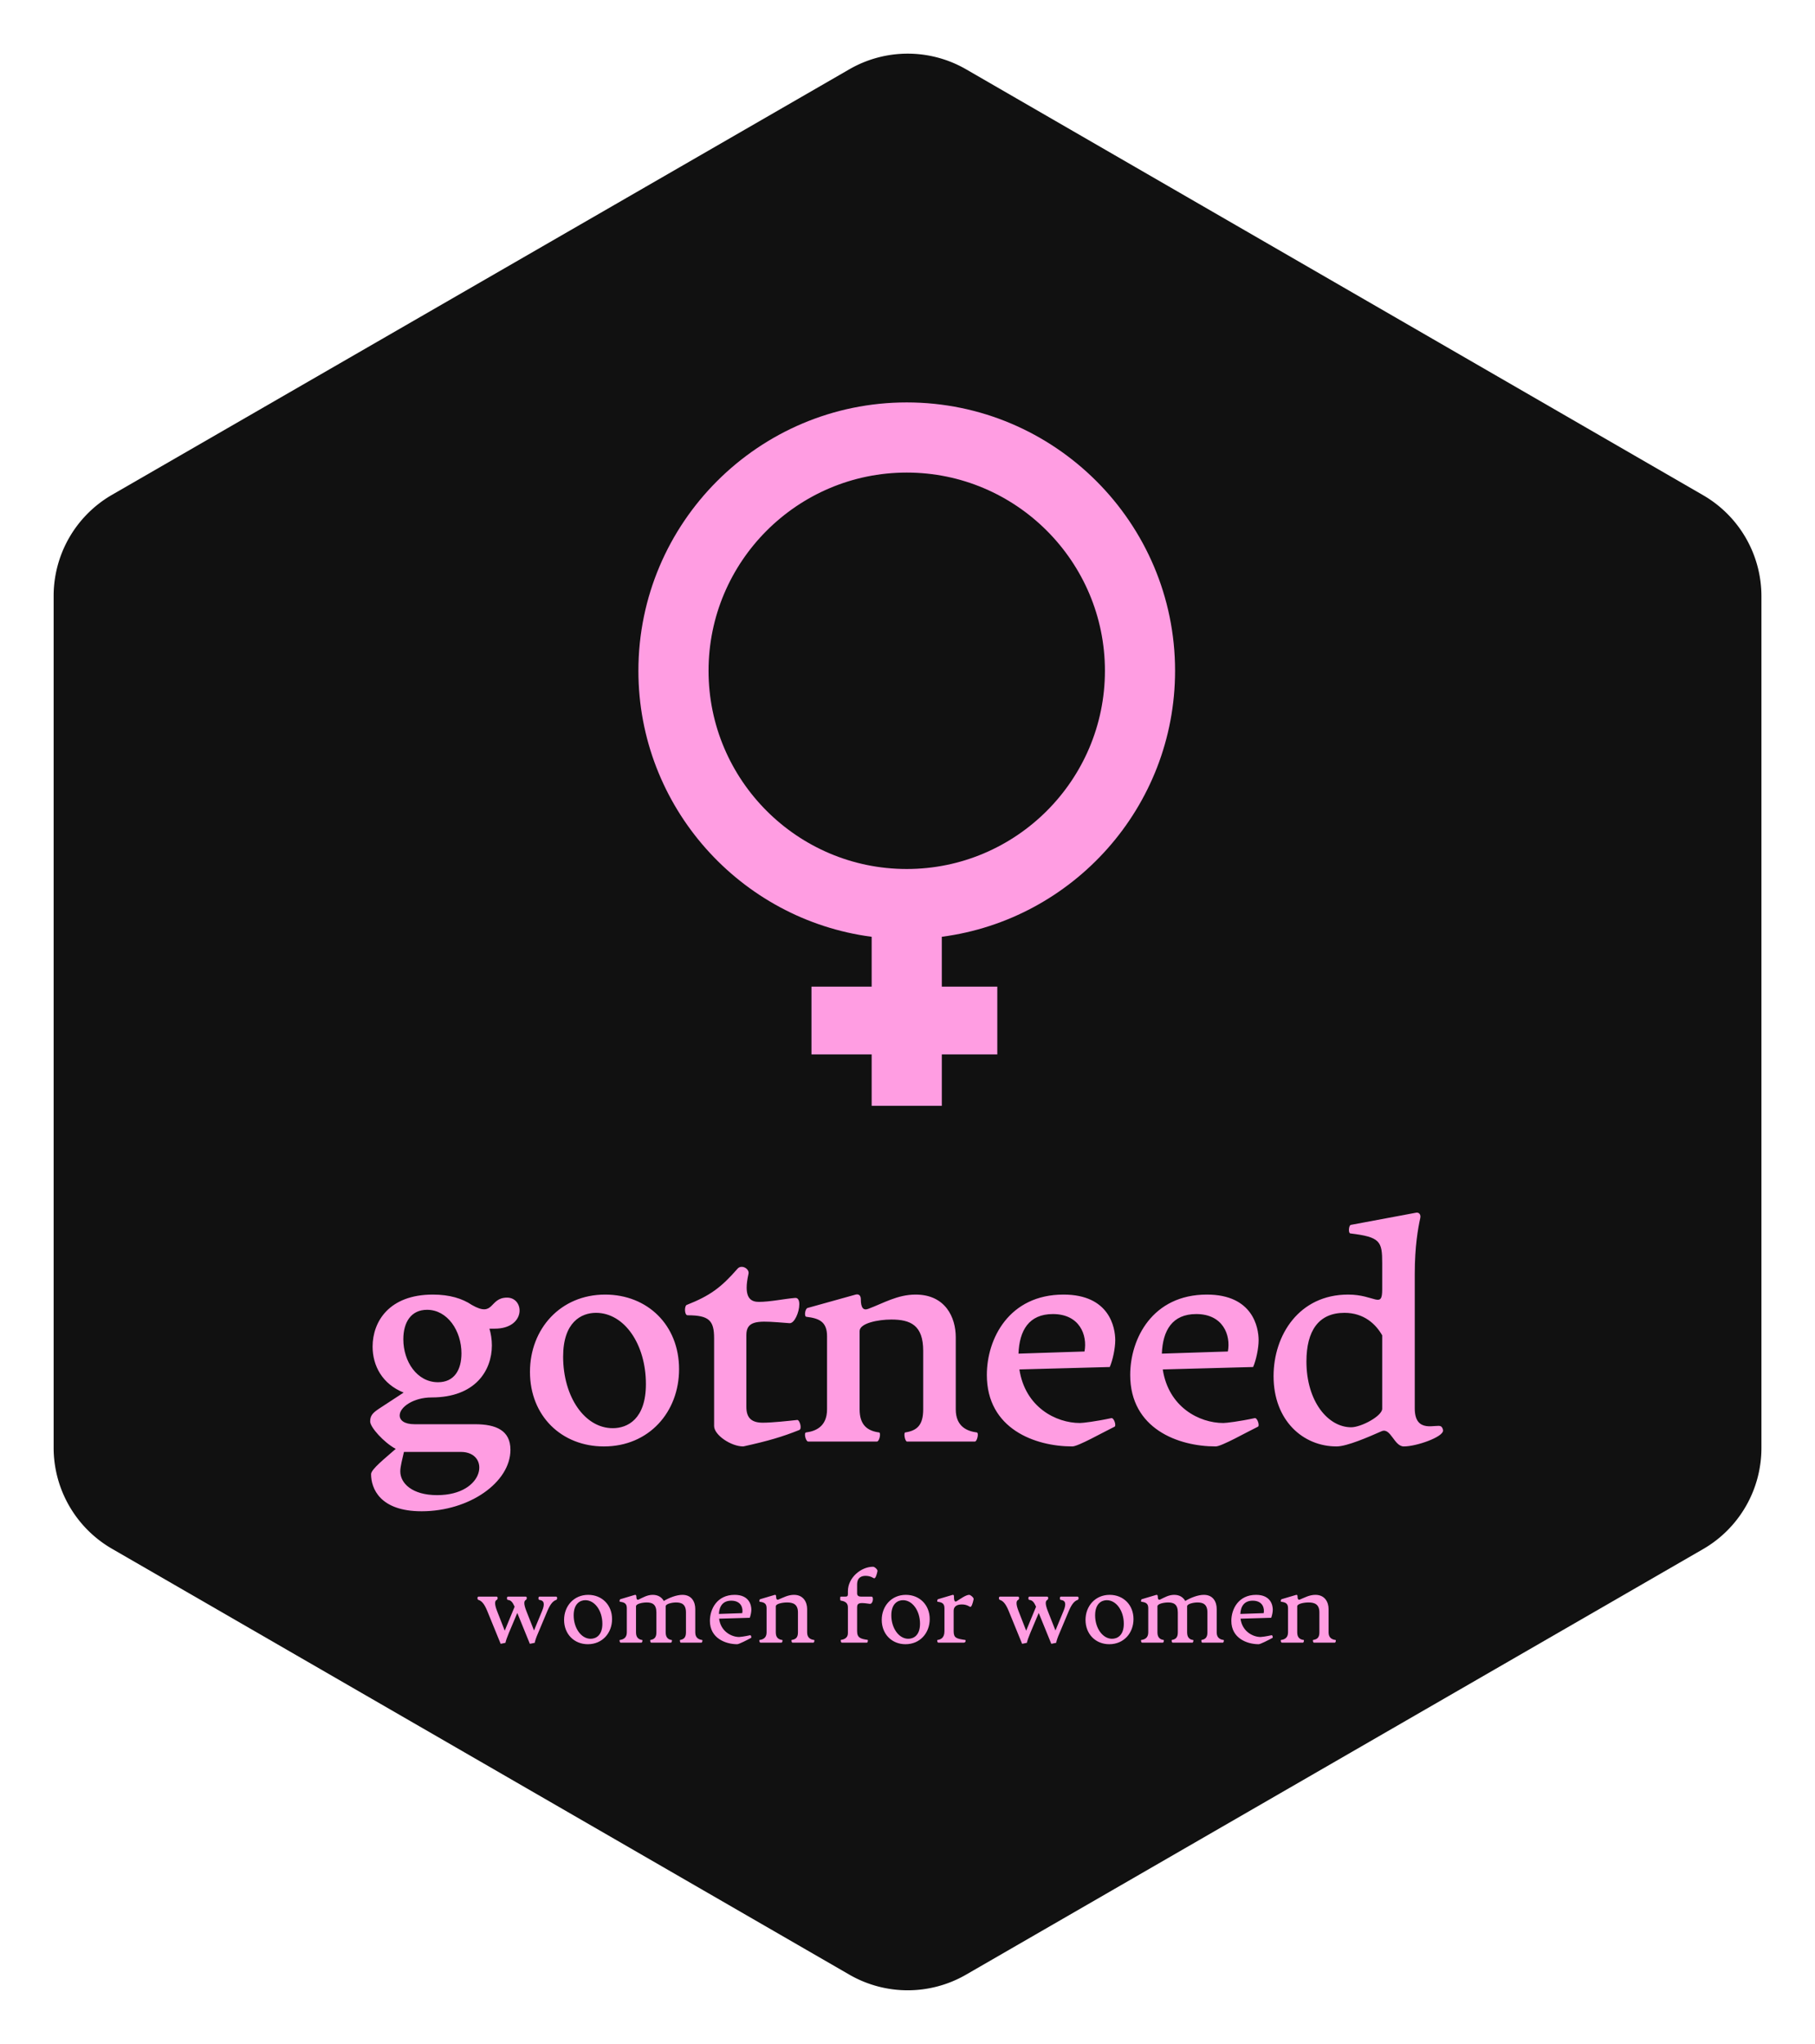 
        <svg xmlns="http://www.w3.org/2000/svg" xmlns:xlink="http://www.w3.org/1999/xlink" version="1.1" width="2812.116" 
        height="3166.234" viewBox="0 0 2812.116 3166.234">
			
			<g transform="scale(8.312) translate(10, 10)">
				<defs id="SvgjsDefs1695"></defs><g id="SvgjsG1696" featureKey="rootContainer" transform="matrix(6.418,0,0,6.418,0,0.027)" fill="#111111"><path xmlns="http://www.w3.org/2000/svg" d="M23.11 55.78L1.69 43.41A3.39 3.39 0 0 1 0 40.48V15.75a3.39 3.39 0 0 1 1.69-2.94L23.11.45a3.39 3.39 0 0 1 3.39 0l21.41 12.37a3.39 3.39 0 0 1 1.69 2.94v24.72a3.39 3.39 0 0 1-1.69 2.94L26.5 55.78a3.39 3.39 0 0 1-3.39 0z"></path></g><g id="SvgjsG1697" featureKey="symbolFeature-0" transform="matrix(1.311,0,0,1.311,109,65)" fill="#ff9de2"><path xmlns="http://www.w3.org/2000/svg" d="M24.607,83.056v9.629h8.558v7.313L43.14,100v-7.315h7.889v-9.629l-7.89,0.001l-0.002-7.09  c18.689-2.451,33.166-18.469,33.168-37.815C76.305,17.114,59.189,0,38.152,0C17.114,0,0,17.114,0,38.152  c-0.001,19.346,14.478,35.365,33.165,37.817v7.087H24.607z M9.974,38.152C9.972,22.613,22.614,9.974,38.152,9.973  c15.537,0,28.178,12.641,28.18,28.179C66.33,53.69,53.69,66.331,38.152,66.331C22.614,66.331,9.972,53.69,9.974,38.152z"></path></g><g id="SvgjsG1698" featureKey="nameFeature-0" transform="matrix(1.418,0,0,1.418,55.597,201.952)" fill="#ff9de2"><path d="M20.4 21.08 c2.32 0 2.52 4.08 -1.64 4.08 l-0.68 0 c0.2 0.68 0.32 1.44 0.32 2.2 c0 3.28 -2.16 6.84 -7.92 6.84 c-2.4 0 -4.2 1.28 -4.2 2.36 c0 0.64 0.6 1.16 1.96 1.16 l7.96 0 c2.72 0 4.64 0.8 4.64 3.36 c0 4.28 -5.4 8.08 -11.68 8.08 c-5.48 0 -6.64 -3 -6.64 -4.88 c0 -0.64 1.84 -2.08 3.24 -3.32 c-1.56 -0.84 -3.36 -2.84 -3.36 -3.6 s0.32 -1.12 1.16 -1.68 l3.24 -2.12 c-2.8 -1.12 -4.08 -3.52 -4.08 -6.04 c0 -3.28 2.16 -6.84 7.92 -6.84 c2.2 0 3.88 0.52 5.12 1.36 c3 1.72 2.24 -0.96 4.64 -0.96 z M11.32 32.2 c2.12 0 3.08 -1.6 3.08 -3.8 c0 -2.96 -1.84 -5.72 -4.52 -5.72 c-2.08 0 -3.12 1.6 -3.12 3.88 c0 2.92 1.8 5.64 4.56 5.64 z M14.32 41.36 l-7.36 0 l-0.12 0 c-0.2 0.92 -0.48 1.88 -0.48 2.56 c0 1.56 1.56 3.12 4.84 3.12 c6.36 0 7.04 -5.68 3.12 -5.68 z M33.126 40.64 c-5.56 0 -9.72 -4 -9.72 -9.8 c0 -5.64 4 -10.16 9.88 -10.16 c5.56 0 9.72 4 9.72 9.8 c0 5.64 -3.96 10.16 -9.88 10.16 z M34.286 38.24 c1.96 0 4.36 -1.2 4.36 -5.8 c0 -5.24 -2.84 -9.36 -6.56 -9.36 c-1.92 0 -4.32 1.2 -4.32 5.76 c0 5.28 2.84 9.4 6.52 9.4 z M51.452 40.64 c-1.64 0 -3.84 -1.52 -3.84 -2.68 l0 -11.56 c0 -2.32 -0.68 -3 -3.48 -3 c-0.44 0 -0.44 -1.24 -0.12 -1.36 c3.04 -1.2 4.52 -2.28 6.68 -4.76 c0.52 -0.6 1.6 0 1.44 0.68 c-0.16 0.72 -0.24 1.32 -0.24 1.8 c0 1.44 0.64 1.88 1.6 1.88 c1.48 0 3.32 -0.4 4.76 -0.52 c0.4 -0.04 0.56 0.32 0.56 0.84 c0 1.04 -0.64 2.52 -1.28 2.48 l-1.56 -0.12 c-2.72 -0.2 -4.12 -0.16 -4.12 1.68 l0 9.44 c0 1.52 0.76 2.08 2.16 2.08 c1.24 0 3.44 -0.24 4.52 -0.36 c0.32 -0.04 0.68 1.16 0.28 1.32 c-2.2 0.88 -4.08 1.44 -7.36 2.16 z M59.978 40 c-0.32 0 -0.6 -1.16 -0.28 -1.2 c1.2 -0.16 2.76 -0.72 2.76 -3.04 l0 -9.6 c0 -1.92 -1.04 -2.36 -2.72 -2.56 c-0.32 -0.04 -0.16 -1.08 0.16 -1.16 l6.32 -1.76 c0.48 -0.12 0.68 0.2 0.68 0.6 c0 1.12 0.32 1.52 0.96 1.28 c1.96 -0.72 3.84 -1.88 6.24 -1.88 c3.92 0 5.28 3 5.28 5.6 l0 9.48 c0 2.32 1.56 2.88 2.76 3.04 c0.32 0.04 0.04 1.2 -0.24 1.2 l-8.92 0 c-0.28 0 -0.48 -1.16 -0.24 -1.2 c1.52 -0.24 2.36 -0.92 2.36 -3.04 l0 -7.68 c0 -3.36 -1.64 -4.12 -4.2 -4.12 c-1.72 0 -4.16 0.48 -4.16 1.52 l0 10.28 c0 2.12 1.08 2.84 2.56 3.04 c0.28 0.04 0.04 1.2 -0.28 1.2 l-9.04 0 z M99.824 36.92 c0.36 -0.08 0.68 1 0.44 1.12 c-1.56 0.76 -4.8 2.6 -5.56 2.6 c-4.92 0 -11.24 -2.32 -11.24 -9.4 c0 -4.76 2.92 -10.56 10.08 -10.56 c6.04 0 6.8 4.32 6.8 6 c0 1.04 -0.32 2.6 -0.72 3.52 l-11.88 0.32 c0.76 4.96 4.8 7.04 7.96 7.04 c0.36 0 2.08 -0.2 4.12 -0.64 z M92.144 23.24 c-3.16 0 -4.4 2.16 -4.52 5.2 l8.68 -0.28 c0.4 -2.16 -0.64 -4.92 -4.16 -4.92 z M118.67 36.92 c0.36 -0.08 0.68 1 0.44 1.12 c-1.56 0.76 -4.8 2.6 -5.56 2.6 c-4.92 0 -11.24 -2.32 -11.24 -9.4 c0 -4.76 2.92 -10.56 10.08 -10.56 c6.04 0 6.8 4.32 6.8 6 c0 1.04 -0.32 2.6 -0.72 3.52 l-11.88 0.32 c0.76 4.96 4.8 7.04 7.96 7.04 c0.36 0 2.08 -0.2 4.12 -0.64 z M110.99 23.24 c-3.16 0 -4.4 2.16 -4.52 5.2 l8.68 -0.28 c0.4 -2.16 -0.64 -4.92 -4.16 -4.92 z M143.156 38 c0.2 0.12 0.28 0.4 0.28 0.56 c0 0.84 -3.48 2.08 -5.16 2.08 c-1.28 0 -1.72 -2.52 -2.92 -2 c-1.72 0.76 -4.56 2 -5.92 2 c-4.4 0 -8.28 -3.4 -8.28 -9.24 c0 -5.4 3.36 -10.72 9.8 -10.72 c3.52 0 4.48 1.92 4.48 -0.68 l0 -3.44 c0 -2.88 -0.24 -3.44 -4.2 -3.92 c-0.28 -0.04 -0.2 -1.08 0.08 -1.12 l8.56 -1.6 c0.36 -0.08 0.68 0.2 0.56 0.72 c-0.28 1.28 -0.72 3.68 -0.72 7.32 l0 17.68 c0 3.4 2.88 2 3.44 2.36 z M135.436 35.68 l0 -9.64 c-0.84 -1.48 -2.4 -2.96 -4.96 -2.96 c-3.4 0 -5 2.36 -5 6.4 c0 5.24 2.84 8.64 5.88 8.64 c1.32 0 4.08 -1.48 4.08 -2.44 z"></path></g><g id="SvgjsG1699" featureKey="sloganFeature-0" transform="matrix(0.922,0,0,0.922,78.532,277.704)" fill="#ff9de2"><path d="M16.42 10.7 c0.26 0 0.26 0.56 0.02 0.66 c-0.6 0.2 -1.16 0.74 -1.78 2.2 l-1.9 4.52 c-0.42 0.96 -0.56 1.44 -0.68 1.96 l-0.98 0.2 l-2.54 -6.24 l-1.72 4.08 c-0.38 0.92 -0.56 1.46 -0.68 1.96 l-0.96 0.2 l-2.72 -6.66 c-0.64 -1.56 -1.2 -2.04 -1.78 -2.22 c-0.26 -0.08 -0.26 -0.66 0.02 -0.66 l3.68 0 c0.24 0 0.26 0.54 0 0.66 c-0.4 0.18 -0.48 0.82 0.06 2.22 l1.56 4 l2 -4.84 c-0.4 -0.9 -0.72 -1.32 -1.38 -1.38 c-0.22 -0.02 -0.24 -0.66 0.02 -0.66 l3.62 0 c0.26 0 0.26 0.52 0.02 0.66 c-0.42 0.22 -0.46 0.82 0.08 2.22 l1.56 3.96 l1.64 -3.96 c0.62 -1.5 0.36 -2.12 -0.58 -2.22 c-0.22 -0.02 -0.22 -0.66 0.02 -0.66 l3.4 0 z M22.82 20.32 c-2.76 0 -4.8 -2.04 -4.8 -4.92 c0 -2.76 1.94 -5.06 4.88 -5.06 c2.78 0 4.82 2.04 4.82 4.9 c0 2.8 -1.94 5.08 -4.9 5.08 z M23.38 19.22 c1.04 0 2.38 -0.64 2.38 -3.04 c0 -2.64 -1.54 -4.76 -3.44 -4.76 c-1.02 0 -2.36 0.66 -2.36 3.06 c0 2.64 1.56 4.74 3.42 4.74 z M45.92 19.46 c0.16 0.02 0.02 0.54 -0.12 0.54 l-4.2 0 c-0.14 0 -0.22 -0.52 -0.12 -0.54 c0.66 -0.12 1.18 -0.42 1.18 -1.52 l0 -4.04 c0 -1.68 -0.9 -2.02 -2 -2.02 c-0.82 0 -2.1 0.28 -2.1 0.78 l0 5.28 c0 1.16 0.66 1.46 1.2 1.52 c0.16 0.02 0.02 0.54 -0.12 0.54 l-4.02 0 c-0.16 0 -0.26 -0.52 -0.14 -0.54 c0.68 -0.12 1.2 -0.42 1.2 -1.52 l0 -4.04 c0 -1.68 -0.86 -2.02 -1.96 -2.02 c-0.84 0 -2.16 0.26 -2.16 0.78 l0 5.28 c0 1.14 0.66 1.44 1.24 1.52 c0.14 0.02 0.02 0.54 -0.14 0.54 l-4.22 0 c-0.16 0 -0.3 -0.52 -0.14 -0.54 c0.6 -0.08 1.4 -0.36 1.4 -1.52 l0 -4.92 c0 -0.96 -0.54 -1.18 -1.38 -1.28 c-0.16 -0.02 -0.08 -0.46 0.08 -0.52 l2.88 -0.86 c0.22 -0.08 0.34 0.06 0.34 0.26 c0 0.6 0.16 0.82 0.5 0.66 c0.84 -0.4 1.72 -0.94 2.82 -0.94 c1.12 0 1.84 0.52 2.24 1.24 c1.08 -0.66 2.58 -1.24 3.76 -1.24 c1.94 0 2.6 1.5 2.6 2.86 l0 4.74 c0 1.16 0.78 1.44 1.38 1.52 z M55.64 18.5 c0.18 -0.04 0.32 0.48 0.18 0.54 c-0.8 0.44 -2.44 1.28 -2.8 1.28 c-2.34 0 -5.52 -1.2 -5.52 -4.72 c0 -2.34 1.4 -5.26 5 -5.26 c3 0 3.38 2.14 3.38 3 c0 0.52 -0.16 1.22 -0.32 1.64 l-6.2 0.18 c0.34 2.62 2.54 3.7 4.06 3.7 c0.18 0 1.04 -0.1 2.22 -0.36 z M51.82 11.52 c-1.68 0 -2.42 1.1 -2.5 2.68 l4.72 -0.16 c0.2 -0.96 -0.18 -2.52 -2.22 -2.52 z M57.7 20 c-0.16 0 -0.3 -0.52 -0.14 -0.54 c0.6 -0.08 1.4 -0.36 1.4 -1.52 l0 -4.92 c0 -0.96 -0.54 -1.18 -1.38 -1.28 c-0.16 -0.02 -0.08 -0.46 0.08 -0.52 l2.9 -0.86 c0.22 -0.08 0.32 0.06 0.32 0.26 c0 0.6 0.16 0.8 0.5 0.66 c0.94 -0.38 1.9 -0.94 3.12 -0.94 c1.92 0 2.66 1.5 2.66 2.86 l0 4.74 c0 1.16 0.78 1.44 1.4 1.52 c0.16 0.02 0.02 0.54 -0.12 0.54 l-4.26 0 c-0.16 0 -0.26 -0.52 -0.14 -0.54 c0.74 -0.12 1.26 -0.42 1.26 -1.52 l0 -4.04 c0 -1.68 -1 -2.02 -2.2 -2.02 c-0.92 0 -2.28 0.26 -2.28 0.78 l0 5.28 c0 1.14 0.66 1.44 1.3 1.52 c0.14 0.02 0.02 0.54 -0.14 0.54 l-4.28 0 z M74.16 20 c-0.16 0 -0.3 -0.54 -0.14 -0.56 c0.6 -0.08 1.38 -0.38 1.38 -1.34 l0 -5.22 c0 -0.74 -0.36 -1.22 -1.46 -1.38 c-0.14 -0.02 -0.14 -0.8 0 -0.8 l0.88 0 c0.4 0 0.58 -0.08 0.58 -0.48 l0 -0.62 c0 -2.74 2.66 -4.94 5.08 -4.94 c0.34 0 0.96 0.58 0.9 0.88 c-0.18 0.86 -0.4 1.46 -0.68 1.46 c-0.12 0 -0.64 -0.5 -1.72 -0.5 c-0.7 0 -1.72 0.22 -1.72 1.76 l0 1.78 c0 0.5 0.34 0.66 0.84 0.66 l2.08 0 c0.5 0 0.3 1.54 -0.36 1.46 l-0.44 -0.06 c-1.74 -0.24 -2.12 -0.06 -2.12 0.78 l0 4.82 c0 1.36 0.78 1.54 2.12 1.74 c0.14 0.02 0.02 0.56 -0.12 0.56 l-5.1 0 z M87.04 20.32 c-2.76 0 -4.8 -2.04 -4.8 -4.92 c0 -2.76 1.94 -5.06 4.88 -5.06 c2.78 0 4.82 2.04 4.82 4.9 c0 2.8 -1.94 5.08 -4.9 5.08 z M87.6 19.22 c1.04 0 2.38 -0.64 2.38 -3.04 c0 -2.64 -1.54 -4.76 -3.44 -4.76 c-1.02 0 -2.36 0.66 -2.36 3.06 c0 2.64 1.56 4.74 3.42 4.74 z M93.66 20 c-0.16 0 -0.3 -0.52 -0.14 -0.54 c0.6 -0.08 1.4 -0.38 1.4 -1.76 l0 -4.68 c0 -0.96 -0.54 -1.18 -1.38 -1.28 c-0.16 -0.02 -0.08 -0.46 0.08 -0.52 l2.9 -0.86 c0.22 -0.08 0.32 0.06 0.32 0.24 c0 0.62 0.04 1.34 0.56 1.02 c0.76 -0.48 1.86 -1.28 2.52 -1.28 c0.28 0 0.96 0.58 0.9 0.88 c-0.2 0.92 -0.42 1.56 -0.68 1.56 c-0.1 0 -0.66 -0.5 -1.68 -0.5 c-0.76 0 -1.68 0.22 -1.68 1.3 l0 4.12 c0 1.38 0.58 1.5 2.34 1.76 c0.14 0.02 0.12 0.54 -0.28 0.54 l-5.18 0 z M121.84 10.7 c0.26 0 0.26 0.56 0.02 0.66 c-0.6 0.2 -1.16 0.74 -1.78 2.2 l-1.9 4.52 c-0.42 0.96 -0.56 1.44 -0.68 1.96 l-0.98 0.2 l-2.54 -6.24 l-1.72 4.08 c-0.38 0.92 -0.56 1.46 -0.68 1.96 l-0.96 0.2 l-2.72 -6.66 c-0.64 -1.56 -1.2 -2.04 -1.78 -2.22 c-0.26 -0.08 -0.26 -0.66 0.02 -0.66 l3.68 0 c0.24 0 0.26 0.54 0 0.66 c-0.4 0.18 -0.48 0.82 0.06 2.22 l1.56 4 l2 -4.84 c-0.4 -0.9 -0.72 -1.32 -1.38 -1.38 c-0.22 -0.02 -0.24 -0.66 0.02 -0.66 l3.62 0 c0.26 0 0.26 0.52 0.02 0.66 c-0.42 0.22 -0.46 0.82 0.08 2.22 l1.56 3.96 l1.64 -3.96 c0.62 -1.5 0.36 -2.12 -0.58 -2.22 c-0.22 -0.02 -0.22 -0.66 0.02 -0.66 l3.4 0 z M128.24 20.32 c-2.76 0 -4.8 -2.04 -4.8 -4.92 c0 -2.76 1.94 -5.06 4.88 -5.06 c2.78 0 4.82 2.04 4.82 4.9 c0 2.8 -1.94 5.08 -4.9 5.08 z M128.8 19.22 c1.04 0 2.38 -0.64 2.38 -3.04 c0 -2.64 -1.54 -4.76 -3.44 -4.76 c-1.02 0 -2.36 0.66 -2.36 3.06 c0 2.64 1.56 4.74 3.42 4.74 z M151.34 19.46 c0.16 0.02 0.02 0.54 -0.12 0.54 l-4.2 0 c-0.14 0 -0.22 -0.52 -0.12 -0.54 c0.66 -0.12 1.18 -0.42 1.18 -1.52 l0 -4.04 c0 -1.68 -0.9 -2.02 -2 -2.02 c-0.82 0 -2.1 0.28 -2.1 0.78 l0 5.28 c0 1.16 0.66 1.46 1.2 1.52 c0.16 0.02 0.02 0.54 -0.12 0.54 l-4.02 0 c-0.16 0 -0.26 -0.52 -0.14 -0.54 c0.68 -0.12 1.2 -0.42 1.2 -1.52 l0 -4.04 c0 -1.68 -0.86 -2.02 -1.96 -2.02 c-0.84 0 -2.16 0.26 -2.16 0.78 l0 5.28 c0 1.14 0.66 1.44 1.24 1.52 c0.14 0.02 0.02 0.54 -0.14 0.54 l-4.22 0 c-0.16 0 -0.3 -0.52 -0.14 -0.54 c0.6 -0.08 1.4 -0.36 1.4 -1.52 l0 -4.92 c0 -0.96 -0.54 -1.18 -1.38 -1.28 c-0.16 -0.02 -0.08 -0.46 0.08 -0.52 l2.88 -0.86 c0.22 -0.08 0.34 0.06 0.34 0.26 c0 0.6 0.16 0.82 0.5 0.66 c0.84 -0.4 1.72 -0.94 2.82 -0.94 c1.12 0 1.84 0.52 2.24 1.24 c1.08 -0.66 2.58 -1.24 3.76 -1.24 c1.94 0 2.6 1.5 2.6 2.86 l0 4.74 c0 1.16 0.78 1.44 1.38 1.52 z M161.06 18.5 c0.18 -0.04 0.32 0.48 0.18 0.54 c-0.8 0.44 -2.44 1.28 -2.8 1.28 c-2.34 0 -5.52 -1.2 -5.52 -4.72 c0 -2.34 1.4 -5.26 5 -5.26 c3 0 3.38 2.14 3.38 3 c0 0.52 -0.16 1.22 -0.32 1.64 l-6.2 0.18 c0.34 2.62 2.54 3.7 4.06 3.7 c0.18 0 1.04 -0.1 2.22 -0.36 z M157.24 11.52 c-1.68 0 -2.42 1.1 -2.5 2.68 l4.72 -0.16 c0.2 -0.96 -0.18 -2.52 -2.22 -2.52 z M163.12 20 c-0.16 0 -0.3 -0.52 -0.14 -0.54 c0.6 -0.08 1.4 -0.36 1.4 -1.52 l0 -4.92 c0 -0.96 -0.54 -1.18 -1.38 -1.28 c-0.16 -0.02 -0.08 -0.46 0.08 -0.52 l2.9 -0.86 c0.22 -0.08 0.32 0.06 0.32 0.26 c0 0.6 0.16 0.8 0.5 0.66 c0.94 -0.38 1.9 -0.94 3.12 -0.94 c1.92 0 2.66 1.5 2.66 2.86 l0 4.74 c0 1.16 0.78 1.44 1.4 1.52 c0.16 0.02 0.02 0.54 -0.12 0.54 l-4.26 0 c-0.16 0 -0.26 -0.52 -0.14 -0.54 c0.74 -0.12 1.26 -0.42 1.26 -1.52 l0 -4.04 c0 -1.68 -1 -2.02 -2.2 -2.02 c-0.92 0 -2.28 0.26 -2.28 0.78 l0 5.28 c0 1.14 0.66 1.44 1.3 1.52 c0.14 0.02 0.02 0.54 -0.14 0.54 l-4.28 0 z"></path></g>
			</g>
		</svg>
	